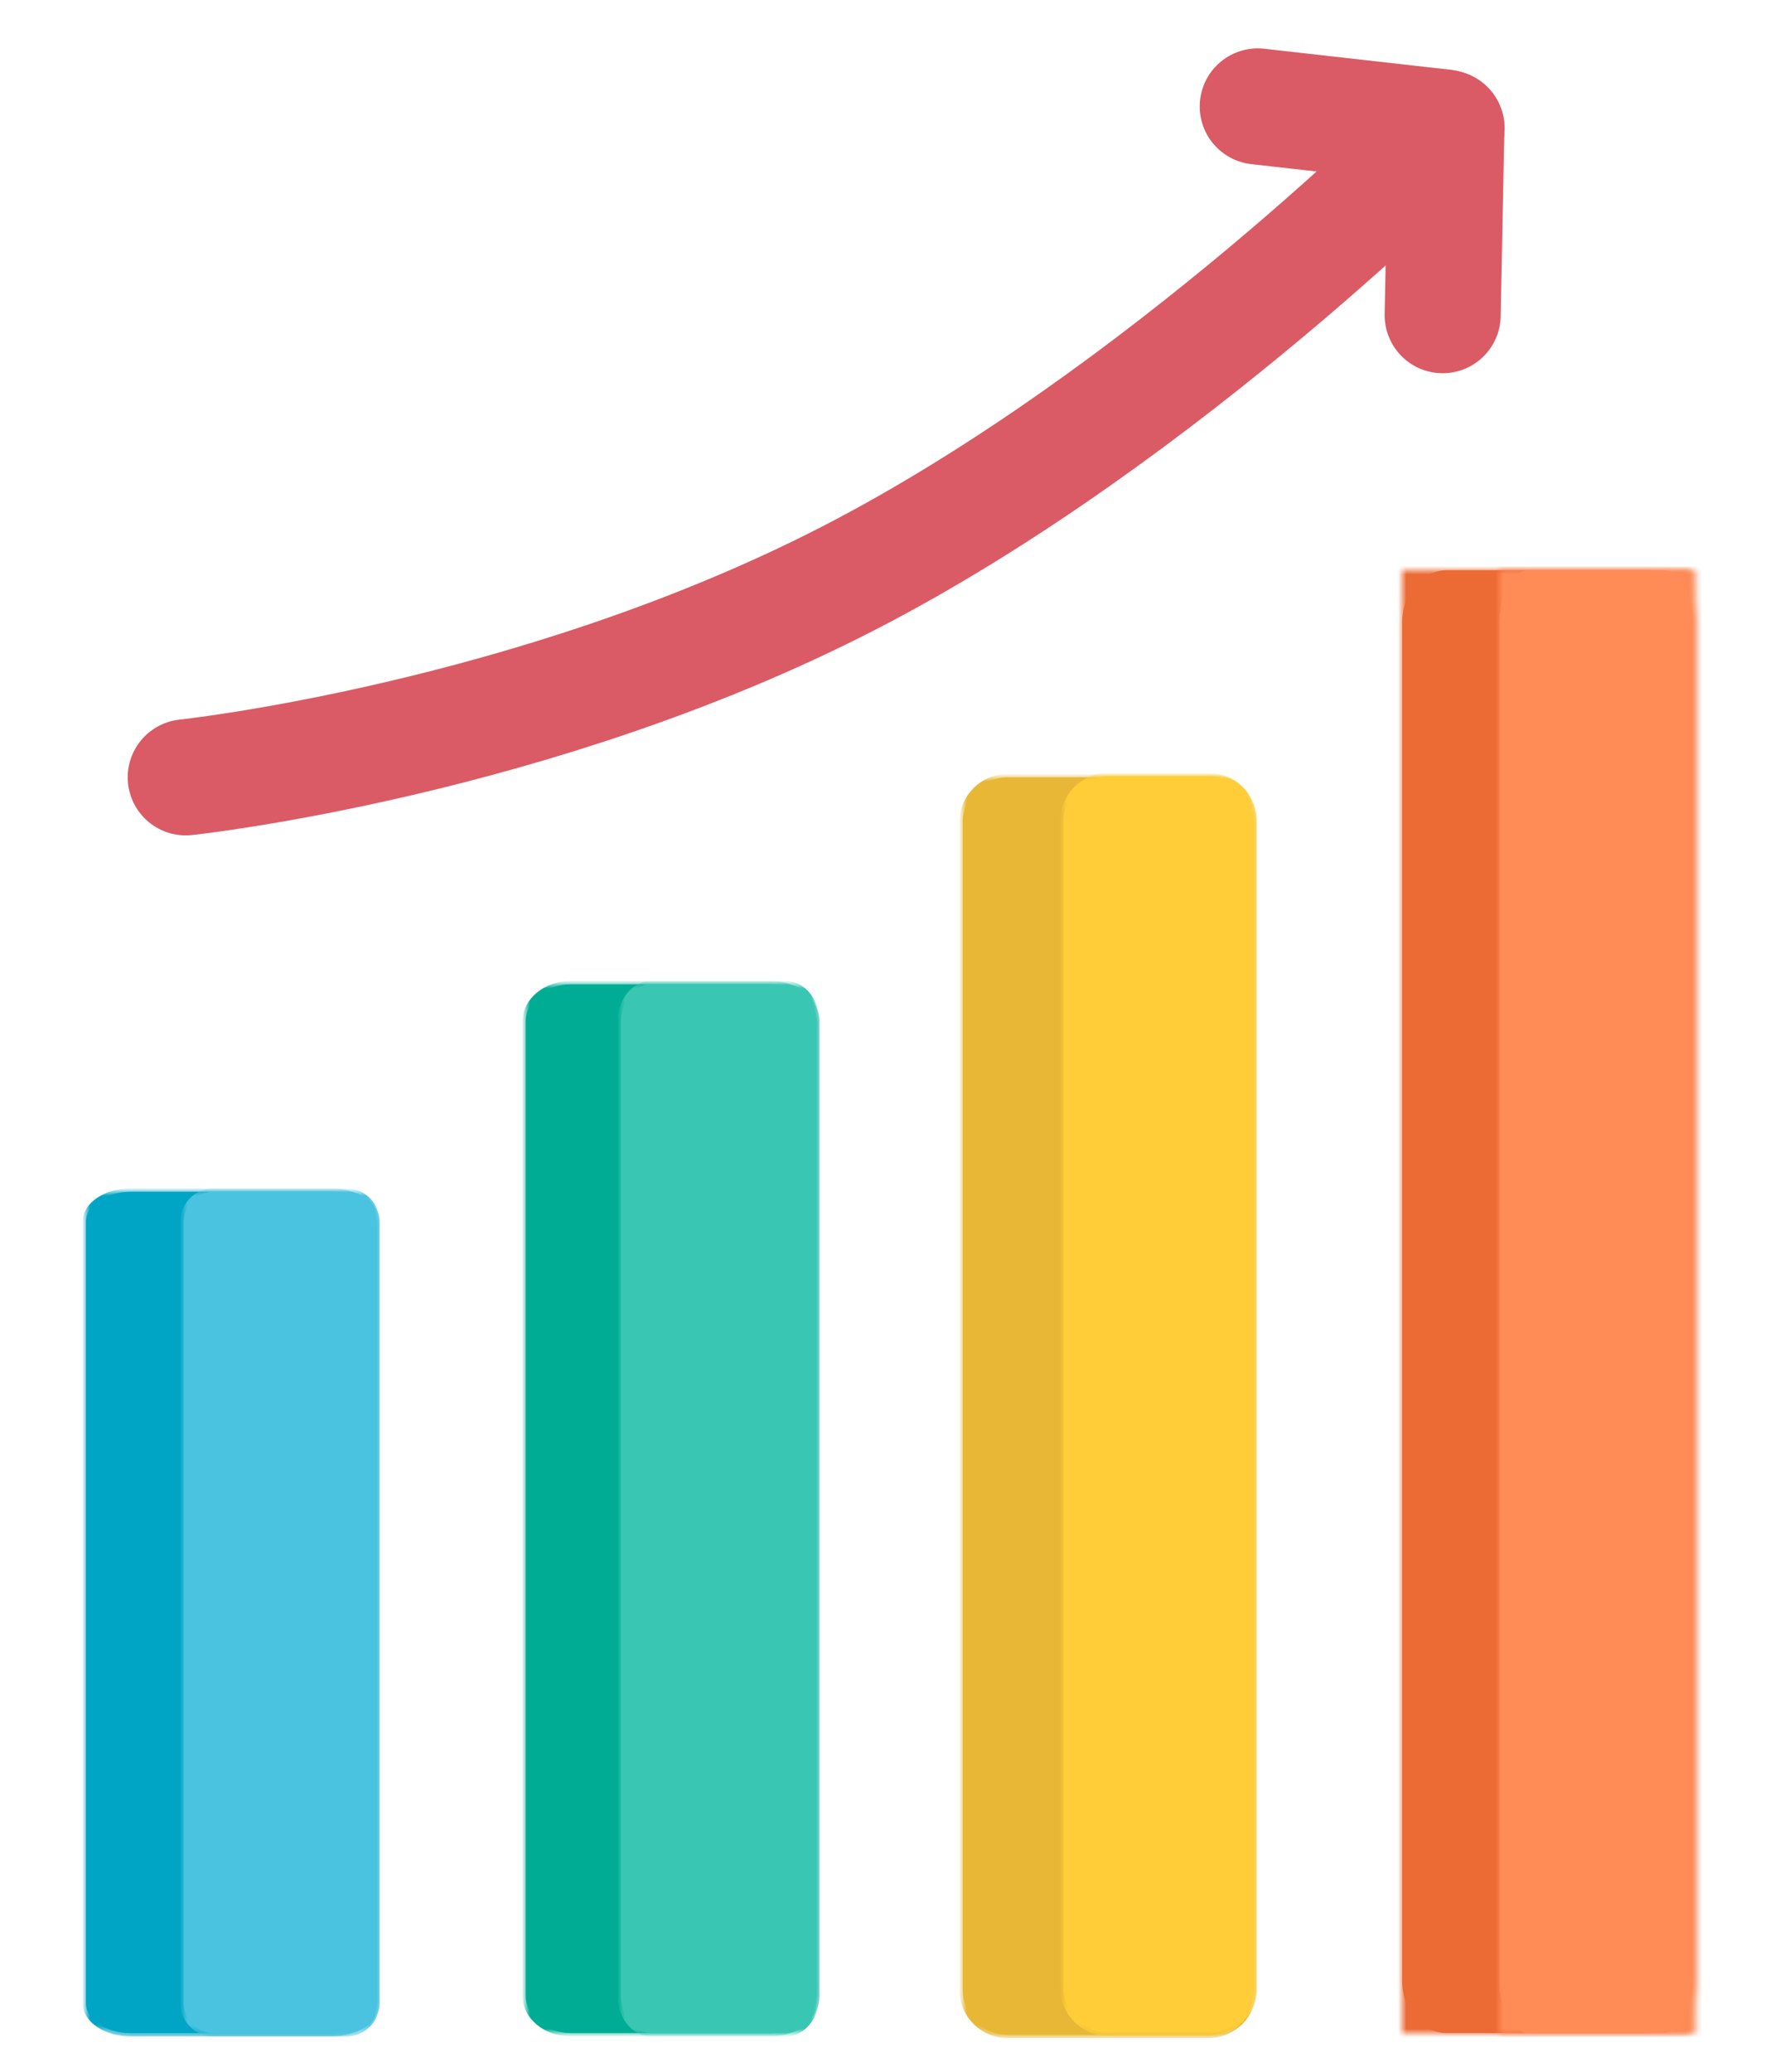 <?xml version="1.0" encoding="UTF-8"?>
<svg xmlns:xlink="http://www.w3.org/1999/xlink" clip-rule="evenodd" stroke-linecap="round" stroke-linejoin="round"
     stroke-miterlimit="10"
     version="1.1" viewBox="0 0 210 245" xml:space="preserve"
     xmlns="http://www.w3.org/2000/svg">
<defs>
<path id="h"
      d="m119.2 91.926h23.765c2.927 0 5.3 2.373 5.3 5.3v138.1c0 2.928-2.373 5.3-5.3 5.3h-23.765c-2.927 0-5.3-2.372-5.3-5.3v-138.1c0-2.927 2.373-5.3 5.3-5.3z"/>
    <path id="g"
          d="m131.12 91.79h11.889c2.927 0 5.3 2.371 5.3 5.296v137.99c0 2.924-2.373 5.295-5.3 5.295h-11.889c-2.927 0-5.3-2.371-5.3-5.295v-137.99c0-2.925 2.373-5.296 5.3-5.296z"/>
    <path id="f"
          d="m171.19 67.428h23.765c2.927 0 5.3 2.761 5.3 6.166v160.67c0 3.405-2.373 6.166-5.3 6.166h-23.765c-2.927 0-5.3-2.761-5.3-6.166v-160.67c0-3.405 2.373-6.166 5.3-6.166z"/>
    <path id="e"
          d="m180.92 67.428h15.813c1.948 0 3.527 2.761 3.527 6.166v160.67c0 3.405-1.579 6.166-3.527 6.166h-15.813c-1.947 0-3.526-2.761-3.526-6.166v-160.67c0-3.405 1.579-6.166 3.526-6.166z"/>
    <path id="d"
          d="m67.497 116.4h23.765c2.927 0 5.3 1.98 5.3 4.421v115.18c0 2.442-2.373 4.421-5.3 4.421h-23.765c-2.927 0-5.3-1.979-5.3-4.421v-115.18c0-2.441 2.373-4.421 5.3-4.421z"/>
    <path id="c"
          d="m77.022 116.4h15.977c1.968 0 3.563 1.98 3.563 4.421v115.18c0 2.442-1.595 4.421-3.563 4.421h-15.977c-1.968 0-3.563-1.979-3.563-4.421v-115.18c0-2.441 1.595-4.421 3.563-4.421z"/>
    <path id="b"
          d="m15.463 140.93h23.765c2.927 0 5.3 1.588 5.3 3.546v92.404c0 1.958-2.373 3.546-5.3 3.546h-23.765c-2.927 0-5.3-1.588-5.3-3.546v-92.404c0-1.958 2.373-3.546 5.3-3.546z"/>
    <path id="a"
          d="m25.24 140.93h15.771c1.942 0 3.517 1.588 3.517 3.546v92.404c0 1.958-1.575 3.546-3.517 3.546h-15.771c-1.942 0-3.517-1.588-3.517-3.546v-92.404c0-1.958 1.575-3.546 3.517-3.546z"/>
</defs>

    <g>
<use fill="#e7b735" xlink:href="#h"/>
        <mask id="p" x="113.898" y="91.925" width="34.365" height="148.702" maskUnits="userSpaceOnUse">
<rect x="113.9" y="91.926" width="34.365" height="148.7"/>
            <use fill="#ffffff" fill-rule="evenodd" xlink:href="#h"/>
</mask>
        <use fill="none" mask="url(#p)" stroke="#e7b735" stroke-linecap="butt" stroke-linejoin="round"
             stroke-width=".777" xlink:href="#h"/>
</g>
    <g>
<use fill="#ffcd38" xlink:href="#g"/>
        <mask id="o" x="125.824" y="91.79" width="22.49" height="148.576" maskUnits="userSpaceOnUse">
<rect x="125.82" y="91.79" width="22.49" height="148.58"/>
            <use fill="#ffffff" fill-rule="evenodd" xlink:href="#g"/>
</mask>
        <use fill="none" mask="url(#o)" stroke="#ffcd38" stroke-linecap="butt" stroke-linejoin="round"
             stroke-width=".777" xlink:href="#g"/>
</g>
    <g>
<use fill="#ec6a34" xlink:href="#f"/>
        <mask id="n" x="165.89" y="67.428" width="34.365" height="172.998" maskUnits="userSpaceOnUse">
<rect x="165.89" y="67.428" width="34.365" height="173"/>
            <use fill="#ffffff" fill-rule="evenodd" xlink:href="#f"/>
</mask>
        <use fill="none" mask="url(#n)" stroke="#ec6a34" stroke-linecap="round" stroke-linejoin="round"
             stroke-width="27.46" xlink:href="#f"/>
</g>
    <g>
<use fill="#ff8c57" xlink:href="#e"/>
        <mask id="m" x="177.389" y="67.428" width="22.866" height="172.998" maskUnits="userSpaceOnUse">
<rect x="177.39" y="67.428" width="22.866" height="173"/>
            <use fill="#ffffff" fill-rule="evenodd" xlink:href="#e"/>
</mask>
        <use fill="none" mask="url(#m)" stroke="#ff8c57" stroke-linecap="round" stroke-linejoin="round"
             stroke-width="27.46" xlink:href="#e"/>
</g>
    <g>
<use fill="#00ad94" xlink:href="#d"/>
        <mask id="l" x="62.197" y="116.401" width="34.365" height="124.026" maskUnits="userSpaceOnUse">
<rect x="62.197" y="116.4" width="34.365" height="124.03"/>
            <use fill="#ffffff" fill-rule="evenodd" xlink:href="#d"/>
</mask>
        <use fill="none" mask="url(#l)" stroke="#00ad94" stroke-linecap="butt" stroke-linejoin="round"
             stroke-width=".777" xlink:href="#d"/>
</g>
    <g>
<use fill="#39c7b4" xlink:href="#c"/>
        <mask id="k" x="73.459" y="116.401" width="23.104" height="124.026" maskUnits="userSpaceOnUse">
<rect x="73.459" y="116.4" width="23.104" height="124.03"/>
            <use fill="#ffffff" fill-rule="evenodd" xlink:href="#c"/>
</mask>
        <use fill="none" mask="url(#k)" stroke="#39c7b4" stroke-linecap="butt" stroke-linejoin="round"
             stroke-width=".777" xlink:href="#c"/>
</g>
    <g>
<use fill="#00a5c6" xlink:href="#b"/>
        <mask id="j" x="10.163" y="140.931" width="34.365" height="99.496" maskUnits="userSpaceOnUse">
<rect x="10.163" y="140.93" width="34.365" height="99.496"/>
            <use fill="#ffffff" fill-rule="evenodd" xlink:href="#b"/>
</mask>
        <use fill="none" mask="url(#j)" stroke="#00a5c6" stroke-linecap="butt" stroke-linejoin="round"
             stroke-width=".777" xlink:href="#b"/>
</g>
    <g>
<use fill="#49c3df" xlink:href="#a"/>
        <mask id="i" x="21.723" y="140.931" width="22.805" height="99.496" maskUnits="userSpaceOnUse">
<rect x="21.723" y="140.93" width="22.805" height="99.496"/>
            <use fill="#ffffff" fill-rule="evenodd" xlink:href="#a"/>
</mask>
        <use fill="none" mask="url(#i)" stroke="#49c3df" stroke-linecap="butt" stroke-linejoin="round"
             stroke-width=".777" xlink:href="#a"/>
</g>
    <path d="m170.8 15.065-21.996-2.478" fill="none" stroke="#da5b65" stroke-linecap="round" stroke-linejoin="round"
          stroke-width="13.73"/>
    <path d="m171.12 15.142-0.438 22.13" fill="none" stroke="#da5b65" stroke-linecap="round" stroke-linejoin="round"
          stroke-width="13.73"/>
    <path d="m21.974 91.926s41.128-4.366 78.423-23.55c37.294-19.185 70.754-53.188 70.754-53.188" fill="none"
          stroke="#da5b65" stroke-linecap="round" stroke-linejoin="round" stroke-width="13.73"/>

</svg>
